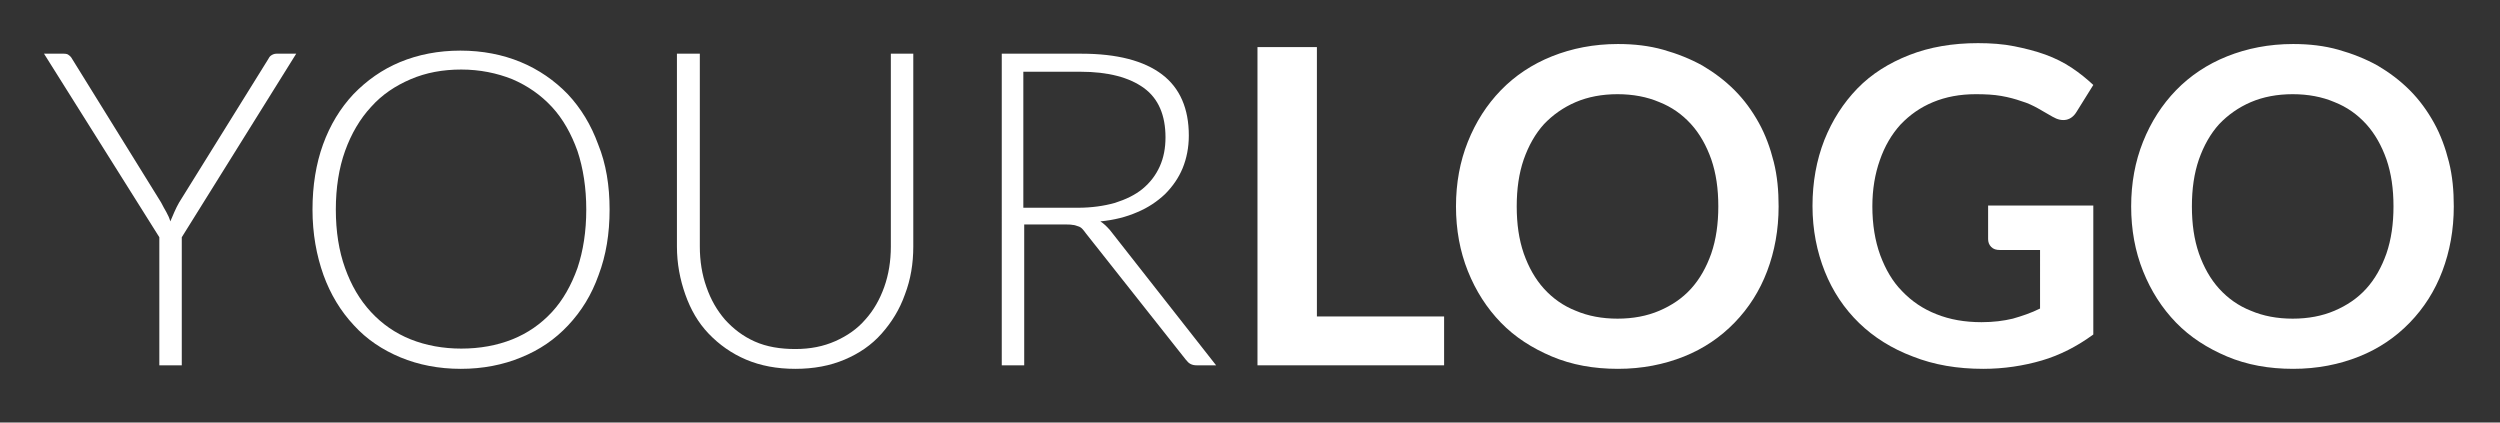 <?xml version="1.0" encoding="utf-8"?>
<!-- Generator: Adobe Illustrator 21.0.2, SVG Export Plug-In . SVG Version: 6.00 Build 0)  -->
<svg version="1.1" id="Capa_1" xmlns="http://www.w3.org/2000/svg" xmlns:xlink="http://www.w3.org/1999/xlink" x="0px" y="0px"
	 viewBox="0 0 568 96" style="enable-background:new 0 0 568 96;" xml:space="preserve">
<rect x="0" y="0" width="568" height="96" fill="#333333" stroke="none"/>
<style type="text/css">
	.st0{fill:#FFFFFF;}
</style>
<g>
	<path class="st0" d="M41.3,53.9V83h-5.1V53.9L10,12.2h4.5c0.5,0,0.9,0.1,1.1,0.3c0.3,0.2,0.6,0.5,0.8,0.9L36.6,46
		c0.4,0.8,0.8,1.5,1.2,2.2c0.4,0.7,0.7,1.4,0.9,2.1c0.3-0.7,0.6-1.4,0.9-2.1c0.3-0.7,0.7-1.5,1.1-2.2l20.2-32.5
		c0.2-0.4,0.4-0.7,0.7-0.9c0.3-0.2,0.7-0.4,1.2-0.4h4.5L41.3,53.9z"/>
	<path class="st0" d="M138.5,47.6c0,5.5-0.8,10.4-2.5,14.9c-1.6,4.5-3.9,8.2-6.9,11.4c-3,3.2-6.5,5.6-10.7,7.3
		c-4.1,1.7-8.7,2.6-13.7,2.6s-9.6-0.9-13.7-2.6c-4.1-1.7-7.7-4.1-10.6-7.3c-3-3.2-5.3-7-6.9-11.4C71.9,58,71,53.1,71,47.6
		c0-5.4,0.8-10.4,2.4-14.8c1.6-4.4,3.9-8.2,6.9-11.4c3-3.1,6.5-5.6,10.6-7.3c4.1-1.7,8.7-2.6,13.7-2.6s9.6,0.9,13.7,2.6
		c4.1,1.7,7.7,4.2,10.7,7.3c3,3.2,5.3,7,6.9,11.4C137.7,37.2,138.5,42.2,138.5,47.6z M133.2,47.6c0-4.9-0.7-9.4-2-13.3
		c-1.4-3.9-3.3-7.3-5.8-10c-2.5-2.7-5.5-4.8-9-6.3c-3.5-1.4-7.4-2.2-11.6-2.2c-4.2,0-8,0.7-11.5,2.2c-3.5,1.5-6.5,3.5-9,6.3
		c-2.5,2.7-4.5,6.1-5.9,10c-1.4,3.9-2.1,8.4-2.1,13.3c0,5,0.7,9.4,2.1,13.3c1.4,3.9,3.3,7.2,5.9,10c2.5,2.7,5.5,4.8,9,6.2
		s7.4,2.1,11.5,2.1c4.2,0,8.1-0.7,11.6-2.1s6.5-3.5,9-6.2s4.4-6.1,5.8-10C132.5,57,133.2,52.6,133.2,47.6z"/>
	<path class="st0" d="M180.7,79.3c3.4,0,6.4-0.6,9.1-1.8c2.7-1.2,5-2.8,6.8-4.9c1.9-2.1,3.3-4.6,4.3-7.4c1-2.8,1.5-5.9,1.5-9.2V12.2
		h5.1V56c0,3.9-0.6,7.5-1.9,10.9c-1.2,3.4-3,6.3-5.3,8.9s-5.1,4.5-8.4,5.9c-3.3,1.4-7,2.1-11.2,2.1s-7.9-0.7-11.2-2.1
		c-3.3-1.4-6.1-3.4-8.5-5.9s-4.1-5.5-5.3-8.9c-1.2-3.4-1.9-7-1.9-10.9V12.2h5.2V56c0,3.3,0.5,6.4,1.5,9.2c1,2.9,2.4,5.3,4.2,7.4
		c1.9,2.1,4.1,3.8,6.8,5S177.3,79.3,180.7,79.3z"/>
	<path class="st0" d="M276.3,83h-4.4c-0.6,0-1-0.1-1.4-0.3c-0.4-0.2-0.7-0.5-1.1-1L246.7,53c-0.3-0.4-0.5-0.7-0.8-1
		c-0.3-0.3-0.6-0.5-1-0.6c-0.3-0.1-0.8-0.3-1.2-0.3c-0.5-0.1-1.1-0.1-1.8-0.1h-9.2v32h-5.1V12.2h18.1c8.1,0,14.2,1.6,18.3,4.7
		s6.1,7.8,6.1,13.9c0,2.7-0.5,5.2-1.4,7.4c-0.9,2.2-2.3,4.2-4,5.9c-1.8,1.7-3.9,3.1-6.3,4.1c-2.5,1.1-5.3,1.8-8.4,2.1
		c0.8,0.5,1.5,1.2,2.2,2L276.3,83z M244.9,47.2c3.1,0,5.9-0.4,8.4-1.1c2.5-0.8,4.6-1.8,6.3-3.2c1.7-1.4,3-3.1,3.9-5.1
		c0.9-2,1.3-4.2,1.3-6.6c0-5-1.6-8.8-4.9-11.2c-3.3-2.4-8.1-3.7-14.4-3.7h-13v30.9H244.9z"/>
	<path class="st0" d="M328.1,71.9V83h-42.4V10.7h13.5v61.2H328.1z"/>
	<path class="st0" d="M404.1,46.9c0,5.3-0.9,10.2-2.6,14.7s-4.2,8.4-7.4,11.7s-7,5.9-11.5,7.7c-4.5,1.8-9.5,2.8-15,2.8
		c-5.5,0-10.5-0.9-15-2.8c-4.5-1.9-8.4-4.4-11.6-7.7s-5.7-7.2-7.5-11.7c-1.8-4.5-2.7-9.4-2.7-14.7c0-5.3,0.9-10.2,2.7-14.7
		c1.8-4.5,4.3-8.4,7.5-11.7c3.2-3.3,7.1-5.9,11.6-7.7c4.5-1.8,9.5-2.8,15-2.8c3.7,0,7.1,0.4,10.3,1.3c3.2,0.9,6.2,2.1,8.9,3.6
		c2.7,1.6,5.1,3.4,7.3,5.6c2.2,2.2,4,4.7,5.5,7.4c1.5,2.7,2.6,5.7,3.4,8.9C403.8,40,404.1,43.3,404.1,46.9z M390.4,46.9
		c0-4-0.5-7.5-1.6-10.7c-1.1-3.1-2.6-5.8-4.6-8c-2-2.2-4.4-3.9-7.2-5c-2.8-1.2-6-1.8-9.5-1.8c-3.5,0-6.7,0.6-9.5,1.8
		c-2.8,1.2-5.2,2.9-7.2,5c-2,2.2-3.5,4.9-4.6,8c-1.1,3.2-1.6,6.7-1.6,10.7c0,4,0.5,7.5,1.6,10.7c1.1,3.1,2.6,5.8,4.6,8
		s4.4,3.9,7.2,5c2.8,1.2,6,1.8,9.5,1.8c3.5,0,6.7-0.6,9.5-1.8c2.8-1.2,5.2-2.8,7.2-5s3.5-4.9,4.6-8
		C389.9,54.4,390.4,50.8,390.4,46.9z"/>
	<path class="st0" d="M475.6,46.8V76c-3.7,2.7-7.6,4.7-11.7,5.9c-4.1,1.2-8.6,1.9-13.3,1.9c-5.9,0-11.2-0.9-16-2.8
		c-4.8-1.8-8.9-4.4-12.2-7.6c-3.4-3.3-6-7.2-7.8-11.7c-1.8-4.5-2.8-9.5-2.8-14.9c0-5.4,0.9-10.4,2.7-15c1.8-4.5,4.3-8.4,7.5-11.7
		c3.2-3.3,7.2-5.8,11.8-7.6c4.6-1.8,9.8-2.7,15.6-2.7c2.9,0,5.7,0.2,8.2,0.7c2.5,0.5,4.9,1.1,7.1,1.9c2.2,0.8,4.2,1.8,6,3
		c1.8,1.2,3.4,2.5,4.9,3.9l-3.8,6.1c-0.6,1-1.4,1.6-2.3,1.8c-1,0.2-2,0-3.2-0.7c-1.1-0.6-2.2-1.3-3.3-1.9c-1.1-0.6-2.3-1.2-3.7-1.6
		c-1.4-0.5-2.9-0.9-4.6-1.2c-1.7-0.3-3.6-0.4-5.8-0.4c-3.6,0-6.8,0.6-9.7,1.8c-2.9,1.2-5.3,2.9-7.4,5.1c-2,2.2-3.6,4.9-4.7,8.1
		c-1.1,3.1-1.7,6.6-1.7,10.5c0,4.1,0.6,7.8,1.8,11.1c1.2,3.2,2.8,6,5,8.2c2.1,2.2,4.7,4,7.8,5.2c3,1.2,6.4,1.8,10.2,1.8
		c2.7,0,5-0.3,7.1-0.8c2.1-0.6,4.2-1.3,6.2-2.3V56.8h-9.1c-0.9,0-1.5-0.2-2-0.7c-0.5-0.5-0.7-1.1-0.7-1.8v-7.6H475.6z"/>
	<path class="st0" d="M557.5,46.9c0,5.3-0.9,10.2-2.6,14.7s-4.2,8.4-7.4,11.7s-7,5.9-11.5,7.7c-4.5,1.8-9.5,2.8-15,2.8
		c-5.5,0-10.5-0.9-15-2.8c-4.5-1.9-8.4-4.4-11.6-7.7s-5.7-7.2-7.5-11.7c-1.8-4.5-2.7-9.4-2.7-14.7c0-5.3,0.9-10.2,2.7-14.7
		c1.8-4.5,4.3-8.4,7.5-11.7c3.2-3.3,7.1-5.9,11.6-7.7c4.5-1.8,9.5-2.8,15-2.8c3.7,0,7.1,0.4,10.3,1.3c3.2,0.9,6.2,2.1,8.9,3.6
		c2.7,1.6,5.1,3.4,7.3,5.6c2.2,2.2,4,4.7,5.5,7.4c1.5,2.7,2.6,5.7,3.4,8.9C557.2,40,557.5,43.3,557.5,46.9z M543.8,46.9
		c0-4-0.5-7.5-1.6-10.7c-1.1-3.1-2.6-5.8-4.6-8c-2-2.2-4.4-3.9-7.2-5c-2.8-1.2-6-1.8-9.5-1.8c-3.5,0-6.7,0.6-9.5,1.8
		c-2.8,1.2-5.2,2.9-7.2,5c-2,2.2-3.5,4.9-4.6,8c-1.1,3.2-1.6,6.7-1.6,10.7c0,4,0.5,7.5,1.6,10.7c1.1,3.1,2.6,5.8,4.6,8
		s4.4,3.9,7.2,5c2.8,1.2,6,1.8,9.5,1.8c3.5,0,6.7-0.6,9.5-1.8c2.8-1.2,5.2-2.8,7.2-5s3.5-4.9,4.6-8
		C543.3,54.4,543.8,50.8,543.8,46.9z"/>
</g>
<g>
</g>
<g>
</g>
<g>
</g>
<g>
</g>
<g>
</g>
<g>
</g>
</svg>
